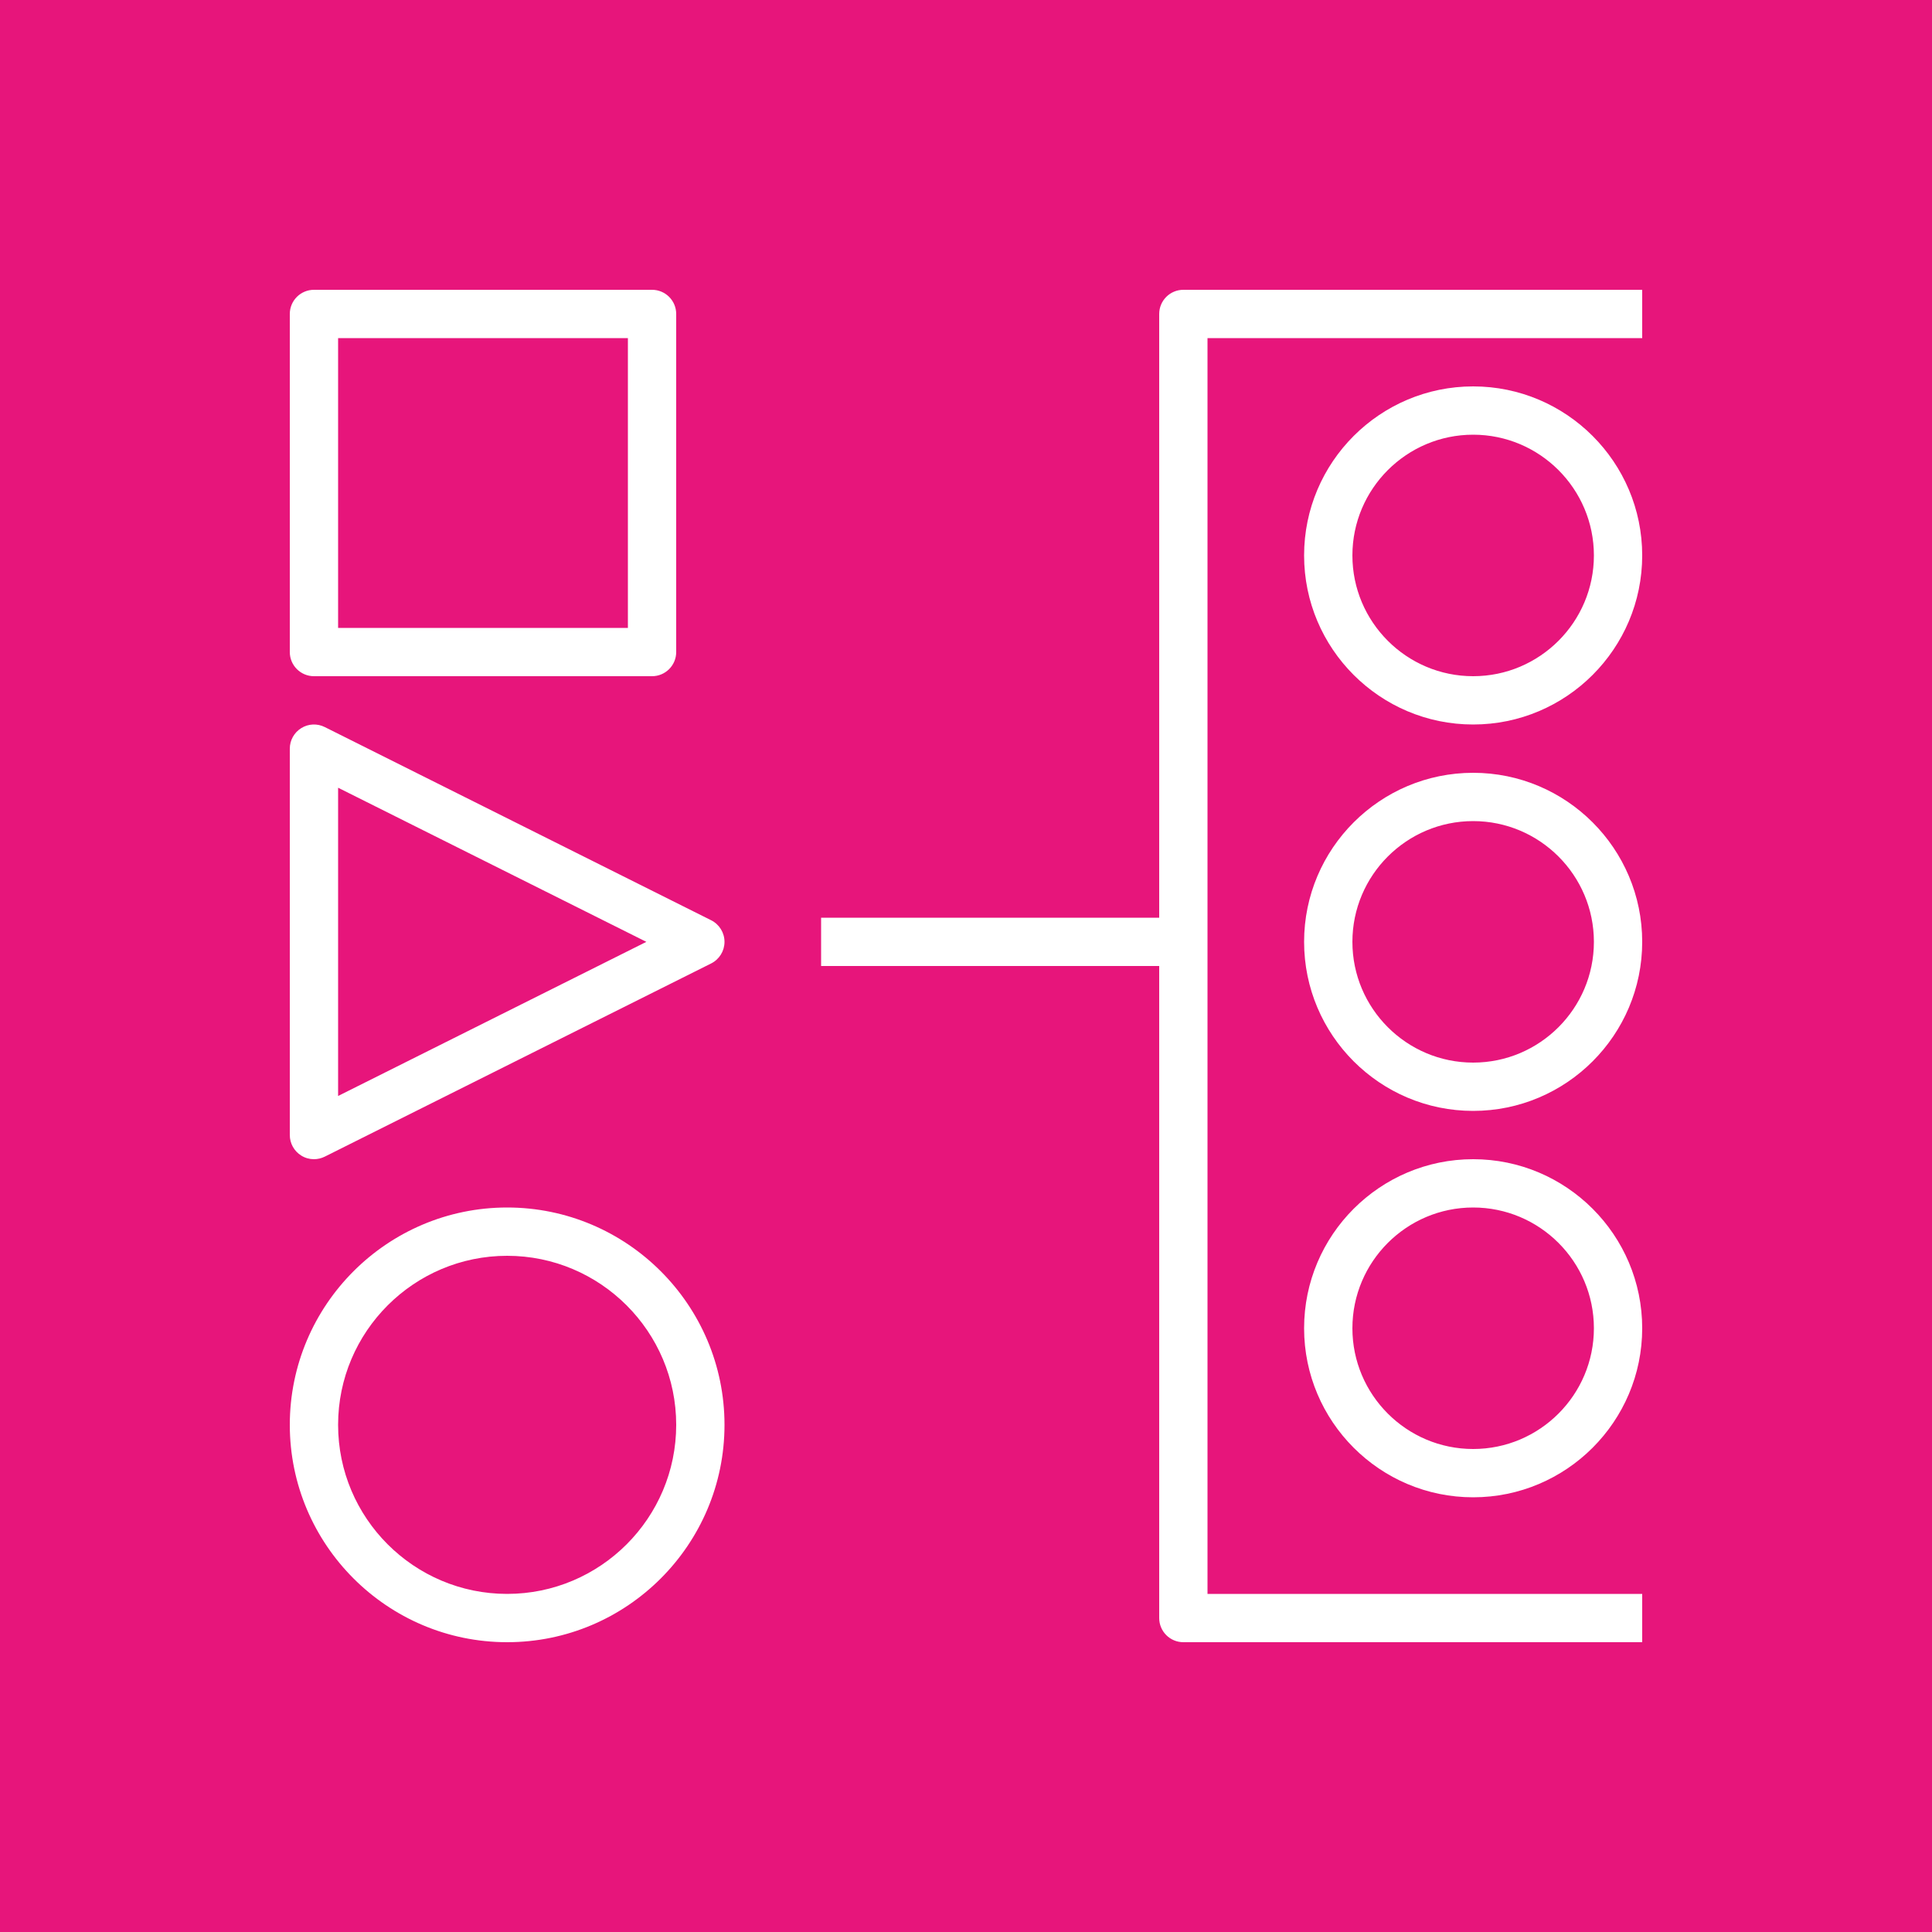 <?xml version="1.0" encoding="UTF-8"?>
<svg width="40px" height="40px" viewBox="0 0 40 40" version="1.1" xmlns="http://www.w3.org/2000/svg" xmlns:xlink="http://www.w3.org/1999/xlink">
    <title>Icon-Architecture/32/Arch_Amazon-Managed-Workflows-for-Apache-Airflow_32</title>
    <g id="Icon-Architecture/32/Arch_Amazon-Managed-Workflows-for-Apache-Airflow_32" stroke="none" stroke-width="1" fill="none" fill-rule="evenodd">
        <g id="Icon-Architecture-BG/32/Application-Integration" fill="#E7157B">
            <rect id="Rectangle" x="0" y="0" width="40" height="40"></rect>
        </g>
        <g id="Icon-Service/32/Amazon-Managed-Workflows-for-Apache-Airflow_32" transform="translate(6, 6)" fill="#FFFFFF">
            <path d="M24.5,24 C23.121,24 22,22.878 22,21.5 C22,20.122 23.121,19 24.5,19 C25.879,19 27,20.122 27,21.5 C27,22.878 25.879,24 24.5,24 L24.5,24 Z M24.5,18 C22.57,18 21,19.57 21,21.5 C21,23.43 22.57,25 24.5,25 C26.43,25 28,23.43 28,21.5 C28,19.57 26.43,18 24.5,18 L24.5,18 Z M24.5,16 C23.121,16 22,14.878 22,13.5 C22,12.122 23.121,11 24.5,11 C25.879,11 27,12.122 27,13.5 C27,14.878 25.879,16 24.5,16 L24.5,16 Z M24.5,10 C22.57,10 21,11.57 21,13.5 C21,15.43 22.57,17 24.5,17 C26.43,17 28,15.43 28,13.5 C28,11.57 26.43,10 24.5,10 L24.5,10 Z M24.5,8 C23.121,8 22,6.878 22,5.5 C22,4.122 23.121,3 24.5,3 C25.879,3 27,4.122 27,5.5 C27,6.878 25.879,8 24.5,8 L24.5,8 Z M24.5,2 C22.57,2 21,3.57 21,5.5 C21,7.43 22.57,9 24.5,9 C26.43,9 28,7.43 28,5.5 C28,3.57 26.43,2 24.5,2 L24.5,2 Z M28,0 L28,1 L19,1 L19,27 L28,27 L28,28 L18.5,28 C18.224,28 18,27.776 18,27.5 L18,14 L11,14 L11,13 L18,13 L18,0.5 C18,0.224 18.224,0 18.5,0 L28,0 Z M1,16.691 L1,10.309 L7.382,13.5 L1,16.691 Z M8.724,13.053 L0.724,9.053 C0.569,8.975 0.384,8.983 0.237,9.075 C0.09,9.166 0,9.327 0,9.5 L0,17.5 C0,17.673 0.09,17.834 0.237,17.925 C0.317,17.975 0.408,18 0.5,18 C0.576,18 0.653,17.982 0.724,17.947 L8.724,13.947 C8.893,13.862 9,13.689 9,13.5 C9,13.311 8.893,13.138 8.724,13.053 L8.724,13.053 Z M4.5,27 C2.57,27 1,25.43 1,23.5 C1,21.57 2.57,20 4.5,20 C6.43,20 8,21.57 8,23.5 C8,25.43 6.43,27 4.5,27 L4.5,27 Z M4.5,19 C2.019,19 0,21.019 0,23.5 C0,25.981 2.019,28 4.5,28 C6.981,28 9,25.981 9,23.5 C9,21.019 6.981,19 4.5,19 L4.5,19 Z M1,7 L7,7 L7,1 L1,1 L1,7 Z M0.5,8 L7.5,8 C7.776,8 8,7.776 8,7.5 L8,0.5 C8,0.224 7.776,0 7.5,0 L0.5,0 C0.224,0 0,0.224 0,0.5 L0,7.5 C0,7.776 0.224,8 0.5,8 L0.5,8 Z" id="Fill-5"></path>
        </g>
    </g>
</svg>